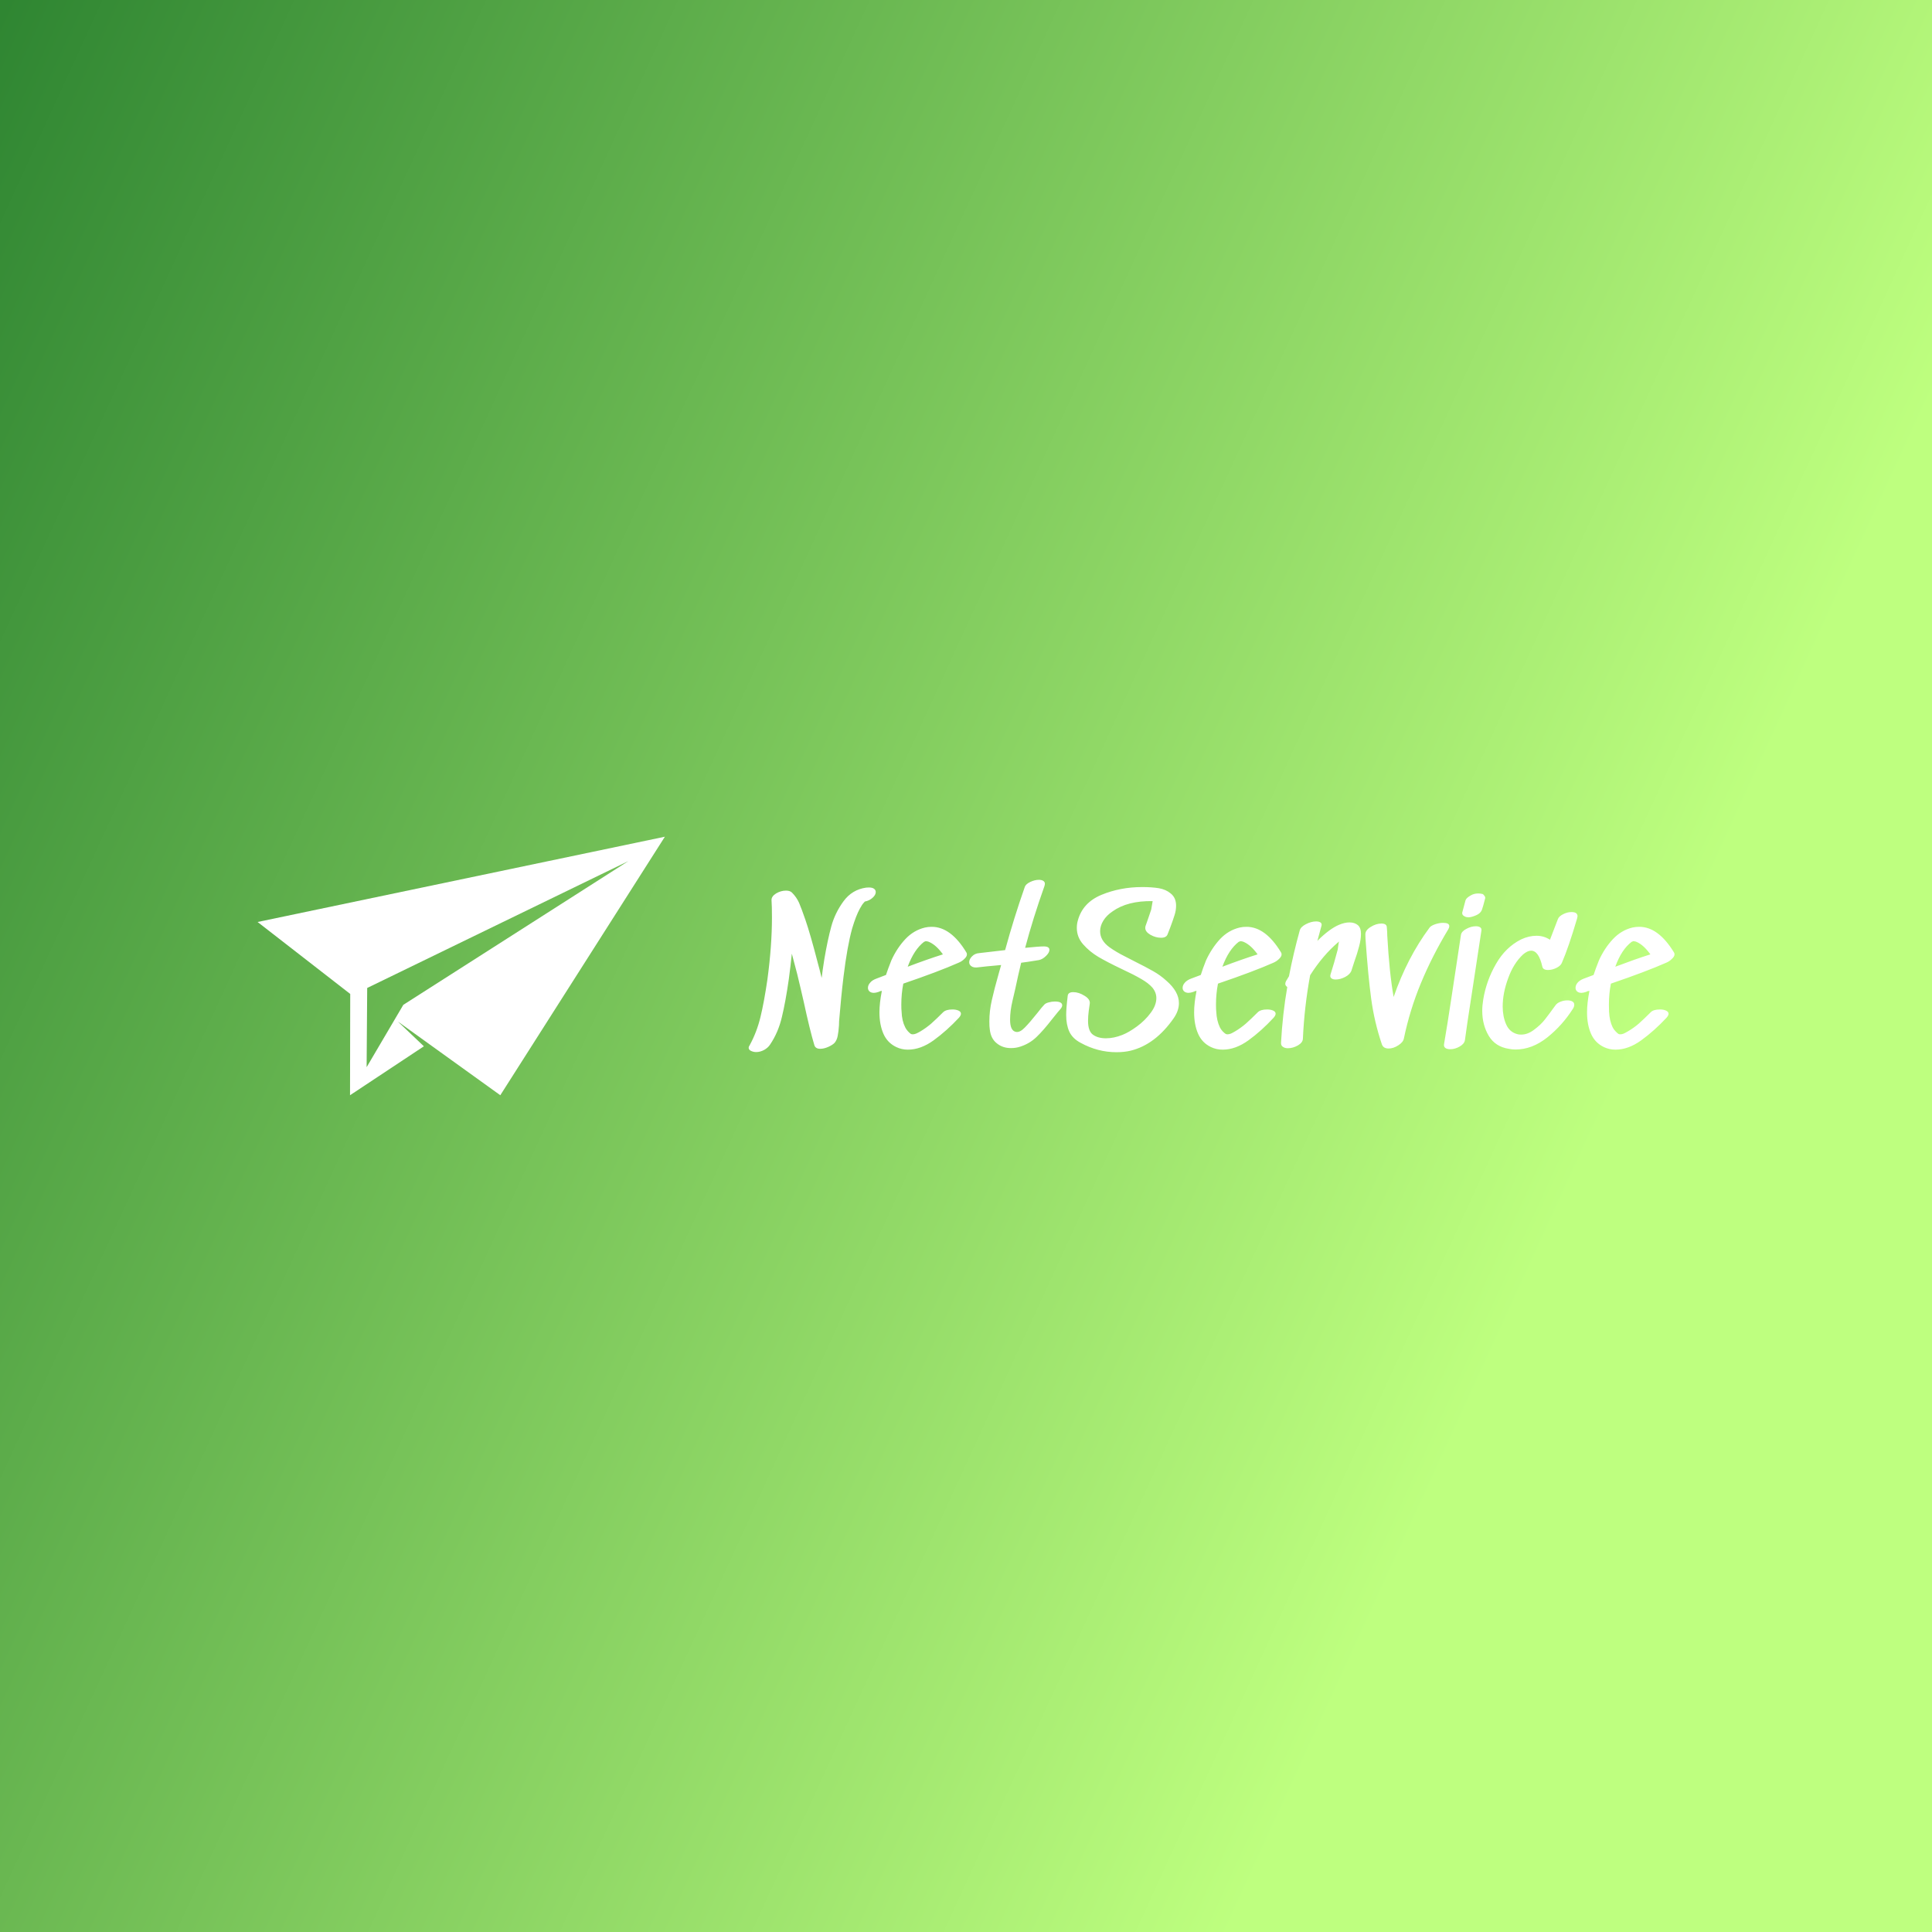 <svg data-v-fde0c5aa="" xmlns="http://www.w3.org/2000/svg" viewBox="0 0 300 300" class="iconLeft"><rect x="0" y="0" width="300" height="300" fill="#333333" stroke="none"/><!----><defs data-v-fde0c5aa=""><linearGradient data-v-fde0c5aa="" gradientTransform="rotate(25)" id="404c0563-f797-4aa0-ba66-5abdad0892ee" x1="0%" y1="0%" x2="100%" y2="0%"><stop data-v-fde0c5aa="" offset="0%" stop-color="#2F8632" stop-opacity="1"></stop><stop data-v-fde0c5aa="" offset="100%" stop-color="#BEFF7F" stop-opacity="1"></stop></linearGradient></defs><rect data-v-fde0c5aa="" fill="url(#404c0563-f797-4aa0-ba66-5abdad0892ee)" x="0" y="0" width="300px" height="300px" class="logo-background-square"></rect><defs data-v-fde0c5aa=""><!----></defs><g data-v-fde0c5aa="" id="ceaf68a0-96d8-4cea-b8ab-e1df04769d85" fill="#ffffff" transform="matrix(2.205,0,0,2.205,115.943,135.052)"><path d="M8.41 1.26L8.41 1.26Q8.48 1.25 8.61 1.25L8.61 1.25L8.61 1.25Q8.85 1.25 8.97 1.34L8.97 1.34L8.97 1.34Q9.09 1.43 9.09 1.57L9.09 1.57L9.09 1.57Q9.09 1.78 8.86 1.98L8.86 1.98L8.86 1.98Q8.64 2.18 8.32 2.24L8.32 2.24L8.26 2.31L8.26 2.31Q8.13 2.44 7.97 2.74L7.97 2.74L7.97 2.74Q7.70 3.23 7.43 4.13L7.43 4.13L7.43 4.13Q7.08 5.39 6.82 7.53L6.82 7.53L6.82 7.53Q6.65 8.93 6.51 10.65L6.51 10.65L6.51 10.65Q6.50 10.75 6.50 10.96L6.50 10.96L6.50 10.96Q6.47 11.41 6.41 11.70L6.41 11.70L6.41 11.70Q6.36 11.98 6.20 12.18L6.20 12.18L6.20 12.18Q6.08 12.32 5.76 12.47L5.76 12.47L5.76 12.47Q5.45 12.61 5.18 12.61L5.18 12.61L5.18 12.61Q4.83 12.61 4.76 12.33L4.76 12.33L4.76 12.33Q4.45 11.30 4.02 9.31L4.02 9.31L4.02 9.31Q3.95 9.00 3.81 8.40L3.81 8.40L3.81 8.40Q3.67 7.80 3.56 7.35L3.56 7.35L3.18 5.91L3.18 5.91Q3.09 6.79 2.97 7.69L2.97 7.69L2.97 7.69Q2.74 9.30 2.48 10.37L2.48 10.37L2.48 10.37Q2.23 11.45 1.65 12.31L1.65 12.31L1.65 12.31Q1.50 12.54 1.23 12.69L1.23 12.69L1.23 12.69Q0.95 12.84 0.67 12.84L0.67 12.84L0.67 12.84Q0.48 12.84 0.31 12.76L0.31 12.76L0.31 12.76Q0.14 12.68 0.14 12.54L0.14 12.54L0.14 12.54Q0.14 12.45 0.20 12.38L0.20 12.38L0.20 12.38Q0.71 11.45 0.97 10.38L0.97 10.38L0.97 10.38Q1.23 9.31 1.46 7.73L1.46 7.73L1.46 7.73Q1.78 5.36 1.78 3.36L1.78 3.36L1.78 3.36Q1.78 2.55 1.75 2.14L1.75 2.14L1.75 2.14Q1.74 1.88 2.07 1.67L2.07 1.67L2.07 1.67Q2.41 1.47 2.77 1.47L2.77 1.47L2.77 1.47Q3.05 1.47 3.19 1.61L3.19 1.61L3.19 1.61Q3.51 1.93 3.69 2.33L3.69 2.33L3.69 2.33Q3.86 2.73 4.13 3.51L4.13 3.51L4.13 3.51Q4.48 4.52 5.01 6.57L5.01 6.57L5.01 6.57Q5.11 6.92 5.28 7.62L5.28 7.62L5.28 7.62Q5.33 7.18 5.47 6.29L5.47 6.29L5.47 6.29Q5.70 4.94 5.96 3.99L5.96 3.99L5.96 3.99Q6.22 3.04 6.82 2.22L6.82 2.22L6.82 2.22Q7.42 1.40 8.41 1.26L8.41 1.26ZM12.50 5.07L12.50 5.07Q11.79 5.61 11.34 6.83L11.34 6.83L11.34 6.83Q12.71 6.31 13.82 5.96L13.82 5.96L13.82 5.96Q13.36 5.32 12.88 5.10L12.88 5.10L12.88 5.10Q12.78 5.05 12.69 5.04L12.69 5.04L12.69 5.04Q12.60 5.03 12.59 5.03L12.59 5.03L12.59 5.03Q12.60 5.04 12.56 5.05L12.56 5.05L12.56 5.05Q12.53 5.07 12.50 5.07L12.50 5.07ZM12.56 4.07L12.56 4.07Q12.78 4.02 13.03 4.02L13.03 4.02L13.03 4.02Q14.38 4.02 15.47 5.82L15.47 5.82L15.47 5.82Q15.51 5.88 15.51 5.96L15.51 5.96L15.51 5.96Q15.51 6.12 15.32 6.29L15.32 6.29L15.32 6.29Q15.16 6.45 14.92 6.55L14.92 6.55L14.92 6.55Q13.52 7.17 11.03 8.02L11.03 8.02L11.03 8.02Q10.89 8.74 10.89 9.49L10.89 9.49L10.89 9.49Q10.89 9.84 10.91 10.00L10.91 10.00L10.91 10.00Q10.93 10.63 11.16 11.09L11.16 11.09L11.16 11.09Q11.23 11.24 11.36 11.38L11.36 11.38L11.36 11.38Q11.49 11.52 11.56 11.56L11.56 11.56L11.56 11.56Q11.61 11.59 11.70 11.59L11.70 11.59L11.70 11.59Q11.80 11.59 11.93 11.54L11.93 11.54L11.93 11.54Q12.07 11.48 12.24 11.38L12.24 11.38L12.24 11.38Q12.64 11.14 12.99 10.84L12.99 10.84L12.99 10.84Q13.34 10.53 13.83 10.04L13.83 10.04L13.83 10.04Q14.03 9.84 14.49 9.84L14.49 9.84L14.49 9.84Q14.74 9.84 14.92 9.92L14.92 9.92L14.92 9.92Q15.09 10.00 15.09 10.14L15.09 10.14L15.09 10.14Q15.09 10.26 14.95 10.42L14.95 10.42L14.95 10.42Q14.08 11.35 13.17 12.01L13.17 12.01L13.17 12.01Q12.26 12.67 11.35 12.67L11.35 12.67L11.35 12.67Q10.92 12.67 10.54 12.49L10.54 12.49L10.54 12.49Q9.91 12.19 9.63 11.55L9.63 11.55L9.63 11.55Q9.35 10.91 9.35 10.04L9.35 10.04L9.35 10.04Q9.35 9.39 9.52 8.53L9.52 8.53L9.41 8.55L9.30 8.60L9.30 8.60Q9.09 8.67 8.96 8.67L8.96 8.67L8.96 8.67Q8.76 8.67 8.65 8.57L8.65 8.57L8.65 8.57Q8.54 8.47 8.54 8.32L8.54 8.32L8.54 8.32Q8.54 8.13 8.69 7.96L8.69 7.96L8.69 7.96Q8.83 7.78 9.13 7.67L9.13 7.67L9.81 7.41L9.81 7.41Q9.94 7.01 10.19 6.38L10.19 6.38L10.19 6.38Q10.58 5.52 11.17 4.89L11.17 4.89L11.17 4.89Q11.76 4.26 12.56 4.07L12.56 4.07ZM20.97 9.49L20.97 9.49Q21.07 9.39 21.28 9.34L21.28 9.34L21.28 9.34Q21.49 9.28 21.70 9.28L21.70 9.28L21.70 9.28Q22.22 9.28 22.22 9.55L22.22 9.55L22.22 9.55Q22.22 9.67 22.08 9.83L22.08 9.83L22.08 9.83Q21.91 10.02 21.77 10.20L21.77 10.20L21.77 10.20Q21.63 10.37 21.52 10.51L21.52 10.51L21.52 10.51Q20.90 11.31 20.41 11.78L20.41 11.78L20.41 11.78Q19.92 12.25 19.26 12.46L19.26 12.46L19.26 12.46Q18.96 12.56 18.61 12.56L18.61 12.56L18.61 12.56Q18.02 12.56 17.61 12.22L17.61 12.22L17.61 12.22Q17.19 11.89 17.12 11.24L17.12 11.24L17.12 11.24Q17.09 11.06 17.09 10.68L17.09 10.68L17.09 10.68Q17.09 9.95 17.26 9.20L17.26 9.20L17.26 9.20Q17.43 8.44 17.75 7.31L17.75 7.31L17.92 6.71L17.39 6.76L17.39 6.76Q17.00 6.79 16.32 6.87L16.32 6.87L16.32 6.87Q16.00 6.92 15.83 6.80L15.83 6.80L15.83 6.80Q15.67 6.69 15.67 6.51L15.67 6.51L15.67 6.51Q15.67 6.30 15.87 6.10L15.87 6.10L15.87 6.10Q16.07 5.89 16.39 5.87L16.39 5.87L18.20 5.66L18.20 5.66Q18.82 3.39 19.59 1.20L19.59 1.20L19.59 1.20Q19.66 1.01 19.97 0.86L19.97 0.86L19.97 0.86Q20.29 0.71 20.58 0.71L20.58 0.71L20.58 0.71Q20.76 0.71 20.88 0.78L20.88 0.78L20.88 0.78Q21 0.85 21 0.99L21 0.99L21 0.99Q21 1.04 20.97 1.15L20.97 1.15L20.97 1.15Q20.16 3.43 19.61 5.50L19.61 5.50L19.61 5.50Q20.59 5.40 20.92 5.40L20.92 5.40L20.92 5.40Q21.32 5.40 21.32 5.64L21.32 5.64L21.32 5.64Q21.32 5.84 21.08 6.07L21.08 6.07L21.08 6.07Q20.85 6.30 20.59 6.36L20.59 6.36L20.59 6.36Q19.75 6.50 19.33 6.55L19.33 6.55L19.33 6.55Q19.10 7.50 18.91 8.41L18.91 8.41L18.91 8.41Q18.89 8.53 18.72 9.23L18.72 9.23L18.72 9.23Q18.55 9.94 18.55 10.56L18.55 10.56L18.55 10.56Q18.55 11.35 18.97 11.42L18.97 11.42L18.97 11.42Q19.24 11.47 19.58 11.12L19.58 11.12L19.58 11.12Q19.92 10.78 20.47 10.09L20.47 10.09L20.47 10.09Q20.80 9.66 20.97 9.49L20.97 9.49ZM29.55 7.81L29.55 7.81Q30.44 8.58 30.44 9.39L30.44 9.39L30.44 9.39Q30.44 9.93 30.07 10.46L30.07 10.46L30.07 10.46Q28.78 12.31 27.05 12.74L27.05 12.74L27.05 12.74Q26.60 12.85 26.04 12.85L26.04 12.85L26.04 12.85Q24.72 12.85 23.52 12.19L23.52 12.19L23.52 12.19Q22.95 11.89 22.72 11.40L22.72 11.40L22.72 11.40Q22.50 10.91 22.50 10.23L22.50 10.23L22.50 10.23Q22.50 9.76 22.61 8.86L22.61 8.86L22.61 8.86Q22.65 8.62 23.00 8.62L23.00 8.62L23.00 8.62Q23.39 8.62 23.80 8.88L23.80 8.88L23.80 8.88Q24.21 9.13 24.16 9.44L24.16 9.44L24.16 9.44Q24.15 9.55 24.09 9.93L24.09 9.93L24.09 9.93Q24.04 10.32 24.04 10.64L24.04 10.64L24.04 10.64Q24.04 11.37 24.39 11.62L24.39 11.62L24.39 11.62Q24.74 11.87 25.30 11.87L25.30 11.87L25.30 11.87Q25.86 11.87 26.46 11.63L26.46 11.63L26.46 11.63Q26.92 11.45 27.49 11.03L27.49 11.03L27.49 11.03Q28.06 10.61 28.45 10.08L28.45 10.08L28.45 10.08Q28.85 9.55 28.85 9.04L28.85 9.04L28.85 9.04Q28.85 8.64 28.57 8.30L28.57 8.30L28.57 8.30Q28.29 7.98 27.78 7.69L27.78 7.69L27.78 7.69Q27.27 7.39 26.43 7L26.43 7L26.43 7Q25.40 6.51 24.77 6.14L24.77 6.14L24.77 6.14Q24.15 5.77 23.70 5.26L23.70 5.26L23.70 5.26Q23.25 4.75 23.25 4.10L23.25 4.10L23.25 4.10Q23.25 3.81 23.32 3.58L23.32 3.58L23.32 3.58Q23.66 2.32 24.98 1.77L24.98 1.77L24.98 1.77Q26.31 1.22 27.85 1.22L27.85 1.22L27.85 1.22Q28.52 1.22 29.02 1.30L29.02 1.30L29.02 1.30Q29.53 1.39 29.86 1.67L29.86 1.67L29.86 1.67Q30.24 1.97 30.24 2.53L30.24 2.53L30.24 2.53Q30.24 2.87 30.13 3.20L30.13 3.20L30.13 3.20Q30.03 3.53 29.82 4.09L29.82 4.09L29.82 4.09Q29.67 4.47 29.64 4.55L29.64 4.55L29.64 4.55Q29.55 4.79 29.18 4.79L29.18 4.79L29.18 4.79Q28.80 4.79 28.43 4.58L28.43 4.58L28.43 4.58Q28.07 4.37 28.07 4.10L28.07 4.10L28.07 4.10Q28.07 4.03 28.08 3.99L28.08 3.99L28.29 3.39L28.29 3.39Q28.43 3.00 28.49 2.80L28.49 2.80L28.59 2.21L28.59 2.21L28.59 2.21Q26.82 2.18 25.77 2.93L25.77 2.93L25.77 2.93Q25.35 3.21 25.12 3.58L25.12 3.58L25.12 3.58Q24.89 3.95 24.89 4.33L24.89 4.33L24.89 4.33Q24.89 4.98 25.55 5.46L25.55 5.46L25.55 5.46Q26.03 5.80 26.61 6.09L26.61 6.09L26.61 6.09Q27.19 6.38 27.31 6.45L27.31 6.45L27.31 6.45Q28.13 6.86 28.62 7.14L28.62 7.14L28.62 7.14Q29.12 7.42 29.55 7.81L29.55 7.81ZM34.66 5.07L34.66 5.07Q33.95 5.61 33.50 6.83L33.50 6.83L33.50 6.83Q34.87 6.31 35.98 5.96L35.98 5.96L35.98 5.96Q35.52 5.32 35.04 5.10L35.04 5.10L35.04 5.10Q34.94 5.05 34.85 5.04L34.85 5.04L34.85 5.04Q34.76 5.03 34.75 5.03L34.75 5.03L34.75 5.03Q34.76 5.04 34.73 5.05L34.73 5.05L34.73 5.05Q34.69 5.07 34.66 5.07L34.66 5.07ZM34.72 4.07L34.72 4.07Q34.94 4.02 35.20 4.02L35.20 4.02L35.20 4.02Q36.54 4.02 37.63 5.82L37.63 5.82L37.63 5.82Q37.67 5.88 37.67 5.96L37.67 5.96L37.67 5.96Q37.67 6.12 37.48 6.29L37.48 6.29L37.48 6.29Q37.32 6.45 37.09 6.55L37.09 6.55L37.09 6.55Q35.69 7.17 33.19 8.02L33.19 8.02L33.19 8.02Q33.05 8.74 33.05 9.49L33.05 9.49L33.05 9.49Q33.05 9.84 33.07 10.00L33.07 10.00L33.07 10.00Q33.10 10.63 33.32 11.09L33.32 11.09L33.32 11.09Q33.39 11.24 33.52 11.38L33.52 11.38L33.52 11.38Q33.66 11.52 33.73 11.56L33.73 11.56L33.73 11.56Q33.77 11.59 33.87 11.59L33.87 11.59L33.87 11.59Q33.96 11.59 34.10 11.54L34.10 11.54L34.10 11.54Q34.23 11.48 34.40 11.38L34.40 11.38L34.40 11.38Q34.80 11.14 35.15 10.84L35.15 10.84L35.15 10.84Q35.50 10.53 35.99 10.04L35.99 10.04L35.99 10.04Q36.19 9.84 36.65 9.84L36.65 9.84L36.65 9.84Q36.90 9.84 37.08 9.92L37.08 9.92L37.08 9.92Q37.25 10.00 37.25 10.14L37.25 10.14L37.25 10.14Q37.25 10.26 37.11 10.42L37.11 10.42L37.11 10.42Q36.25 11.35 35.34 12.01L35.34 12.01L35.34 12.01Q34.43 12.67 33.52 12.67L33.52 12.67L33.52 12.67Q33.08 12.67 32.70 12.49L32.70 12.49L32.70 12.49Q32.07 12.19 31.79 11.55L31.79 11.55L31.79 11.55Q31.51 10.91 31.51 10.04L31.51 10.04L31.51 10.04Q31.51 9.39 31.68 8.53L31.68 8.53L31.57 8.55L31.46 8.60L31.46 8.60Q31.25 8.67 31.12 8.67L31.12 8.67L31.12 8.67Q30.93 8.67 30.81 8.57L30.81 8.57L30.81 8.57Q30.70 8.47 30.70 8.32L30.70 8.32L30.70 8.32Q30.70 8.13 30.85 7.96L30.85 7.96L30.85 7.96Q31.00 7.78 31.29 7.67L31.29 7.67L31.98 7.41L31.98 7.41Q32.10 7.01 32.35 6.38L32.35 6.38L32.35 6.38Q32.75 5.52 33.33 4.89L33.33 4.89L33.33 4.89Q33.92 4.26 34.72 4.07L34.72 4.07ZM41.71 3.88L41.71 3.88Q42.11 3.71 42.45 3.71L42.45 3.71L42.45 3.71Q42.81 3.71 43.04 3.90L43.04 3.90L43.04 3.90Q43.26 4.09 43.26 4.51L43.26 4.51L43.26 4.51Q43.26 4.91 43.13 5.39L43.13 5.39L43.13 5.39Q43.01 5.87 42.78 6.51L42.78 6.51L42.59 7.10L42.59 7.10Q42.50 7.36 42.15 7.55L42.15 7.55L42.15 7.55Q41.80 7.73 41.48 7.73L41.48 7.73L41.48 7.73Q41.27 7.73 41.17 7.64L41.17 7.64L41.17 7.64Q41.06 7.55 41.12 7.36L41.12 7.36L41.12 7.36Q41.37 6.58 41.62 5.63L41.62 5.63L41.62 5.63Q41.68 5.19 41.71 5.05L41.71 5.05L41.65 5.11L41.65 5.11Q40.57 6.03 39.68 7.43L39.68 7.43L39.68 7.43Q39.27 9.66 39.17 11.90L39.17 11.90L39.17 11.90Q39.16 12.17 38.82 12.37L38.82 12.37L38.82 12.37Q38.47 12.57 38.11 12.57L38.11 12.57L38.11 12.57Q37.90 12.57 37.76 12.47L37.76 12.47L37.76 12.47Q37.62 12.38 37.63 12.18L37.63 12.18L37.63 12.18Q37.74 10.16 38.07 8.26L38.07 8.26L38.07 8.26Q37.93 8.16 37.93 8.04L37.93 8.04L37.93 8.04Q37.93 7.95 37.98 7.85L37.98 7.85L38.19 7.50L38.19 7.50Q38.50 5.89 38.95 4.27L38.95 4.27L38.95 4.27Q39.02 4.02 39.39 3.83L39.39 3.83L39.39 3.83Q39.76 3.64 40.10 3.64L40.10 3.64L40.10 3.64Q40.31 3.64 40.42 3.72L40.42 3.72L40.42 3.72Q40.53 3.81 40.47 3.98L40.47 3.98L40.47 3.98Q40.25 4.76 40.19 5.01L40.19 5.01L40.19 5.01Q41.03 4.17 41.71 3.88L41.71 3.88ZM48.08 4.09L48.08 4.09Q48.17 3.95 48.48 3.84L48.48 3.84L48.48 3.84Q48.78 3.74 49.04 3.74L49.04 3.74L49.04 3.74Q49.24 3.74 49.36 3.79L49.36 3.79L49.36 3.79Q49.48 3.85 49.48 3.98L49.48 3.98L49.48 3.98Q49.48 4.07 49.41 4.19L49.41 4.19L49.41 4.19Q48.26 6.10 47.48 7.99L47.48 7.99L47.48 7.99Q46.70 9.87 46.28 11.89L46.28 11.89L46.28 11.89Q46.23 12.15 45.88 12.37L45.88 12.37L45.88 12.37Q45.54 12.59 45.21 12.59L45.21 12.59L45.21 12.59Q44.83 12.59 44.73 12.29L44.73 12.29L44.73 12.29Q44.20 10.72 43.98 9.09L43.98 9.09L43.98 9.09Q43.76 7.46 43.58 4.87L43.58 4.87L43.57 4.58L43.57 4.58Q43.55 4.27 43.94 4.03L43.94 4.03L43.94 4.03Q44.32 3.79 44.70 3.79L44.70 3.79L44.70 3.79Q45.07 3.79 45.08 4.05L45.08 4.05L45.08 4.05Q45.11 4.38 45.11 4.58L45.11 4.58L45.11 4.62L45.11 4.62Q45.26 7.29 45.56 8.96L45.56 8.96L45.56 8.96Q46.52 6.19 48.08 4.09L48.08 4.09ZM51.83 1.71L51.83 1.71Q51.67 1.67 51.52 1.67L51.52 1.67L51.52 1.67Q51.21 1.67 50.97 1.82L50.97 1.82L50.97 1.82Q50.67 1.99 50.62 2.16L50.62 2.16L50.62 2.16Q50.44 2.81 50.39 3.02L50.39 3.02L50.39 3.07L50.39 3.07Q50.39 3.14 50.44 3.20L50.44 3.20L50.44 3.20Q50.50 3.26 50.57 3.29L50.57 3.29L50.57 3.29Q50.68 3.35 50.82 3.35L50.82 3.35L50.82 3.35Q51.04 3.35 51.36 3.21L51.36 3.21L51.36 3.21Q51.67 3.08 51.77 2.84L51.77 2.84L51.77 2.84Q51.86 2.60 52.01 2.00L52.01 2.00L52.01 1.97L52.01 1.97Q52.01 1.90 51.95 1.83L51.95 1.83L51.95 1.83Q51.90 1.75 51.83 1.71L51.83 1.71ZM51.74 4.30L51.28 7.32L51.28 7.32Q51.20 7.88 50.97 9.35L50.97 9.35L50.97 9.35Q50.74 10.81 50.58 12.00L50.58 12.00L50.58 12.00Q50.54 12.26 50.21 12.45L50.21 12.45L50.21 12.45Q49.88 12.64 49.55 12.64L49.55 12.64L49.55 12.64Q49.32 12.64 49.20 12.55L49.20 12.55L49.20 12.55Q49.08 12.46 49.11 12.28L49.11 12.28L49.11 12.28Q49.35 10.88 49.62 9.08L49.62 9.08L49.62 9.08Q49.90 7.28 50.01 6.51L50.01 6.51L50.30 4.59L50.30 4.59Q50.34 4.34 50.69 4.16L50.69 4.16L50.69 4.16Q51.03 3.98 51.35 3.98L51.35 3.98L51.35 3.98Q51.55 3.98 51.66 4.06L51.66 4.06L51.66 4.06Q51.77 4.14 51.74 4.30L51.74 4.30ZM57.13 3.47L57.13 3.47Q57.20 3.28 57.50 3.13L57.50 3.13L57.50 3.13Q57.79 2.98 58.09 2.98L58.09 2.98L58.09 2.98Q58.51 2.98 58.51 3.28L58.51 3.28L58.51 3.28Q58.51 3.32 58.48 3.43L58.48 3.43L58.48 3.43Q57.88 5.47 57.41 6.55L57.41 6.55L57.41 6.55Q57.33 6.76 57.03 6.91L57.03 6.91L57.03 6.91Q56.73 7.06 56.43 7.06L56.43 7.06L56.43 7.06Q56.08 7.06 56.03 6.82L56.03 6.82L56.03 6.82Q55.78 5.70 55.24 5.70L55.24 5.70L55.24 5.70Q54.99 5.70 54.68 5.96L54.68 5.96L54.68 5.96Q54.01 6.58 53.63 7.63L53.63 7.63L53.63 7.63Q53.24 8.68 53.24 9.63L53.24 9.63L53.24 9.63Q53.24 10.33 53.48 10.88L53.48 10.88L53.48 10.88Q53.72 11.44 54.28 11.58L54.28 11.58L54.28 11.58Q54.36 11.61 54.54 11.61L54.54 11.61L54.54 11.61Q55.01 11.61 55.46 11.26L55.46 11.26L55.46 11.26Q55.92 10.92 56.21 10.55L56.21 10.55L56.21 10.55Q56.50 10.18 56.97 9.53L56.97 9.53L56.97 9.53Q57.08 9.38 57.32 9.29L57.32 9.29L57.32 9.29Q57.55 9.20 57.79 9.20L57.79 9.20L57.79 9.20Q58.02 9.20 58.15 9.28L58.15 9.28L58.15 9.28Q58.28 9.35 58.28 9.51L58.28 9.51L58.28 9.51Q58.28 9.65 58.18 9.80L58.18 9.80L58.18 9.80Q57.44 10.96 56.38 11.81L56.38 11.81L56.38 11.81Q55.31 12.66 54.14 12.66L54.14 12.66L54.14 12.66Q53.90 12.66 53.66 12.61L53.66 12.61L53.66 12.61Q52.72 12.46 52.26 11.70L52.26 11.70L52.26 11.70Q51.80 10.93 51.80 9.93L51.80 9.93L51.80 9.93Q51.80 9.56 51.87 9.14L51.87 9.14L51.87 9.14Q52.09 7.80 52.77 6.63L52.77 6.63L52.77 6.63Q53.44 5.46 54.53 4.91L54.53 4.91L54.53 4.91Q55.08 4.65 55.62 4.65L55.62 4.65L55.62 4.65Q56.14 4.65 56.57 4.93L56.57 4.93L57.13 3.47ZM62.33 5.07L62.33 5.07Q61.61 5.61 61.17 6.83L61.17 6.83L61.17 6.83Q62.54 6.31 63.64 5.96L63.64 5.96L63.64 5.96Q63.18 5.32 62.71 5.10L62.71 5.10L62.71 5.10Q62.61 5.05 62.52 5.04L62.52 5.04L62.52 5.04Q62.43 5.03 62.41 5.03L62.41 5.03L62.41 5.03Q62.43 5.04 62.39 5.05L62.39 5.05L62.39 5.05Q62.36 5.07 62.33 5.07L62.33 5.07ZM62.38 4.07L62.38 4.07Q62.61 4.02 62.86 4.02L62.86 4.02L62.86 4.02Q64.20 4.02 65.30 5.82L65.30 5.82L65.30 5.82Q65.34 5.88 65.34 5.96L65.34 5.96L65.34 5.96Q65.34 6.12 65.14 6.29L65.14 6.29L65.14 6.29Q64.99 6.45 64.75 6.55L64.75 6.55L64.75 6.55Q63.35 7.17 60.86 8.02L60.86 8.02L60.86 8.02Q60.72 8.74 60.72 9.49L60.72 9.49L60.72 9.49Q60.72 9.84 60.73 10.00L60.73 10.00L60.73 10.00Q60.76 10.63 60.98 11.09L60.98 11.09L60.98 11.09Q61.05 11.24 61.19 11.38L61.19 11.38L61.19 11.38Q61.32 11.52 61.39 11.56L61.39 11.56L61.39 11.56Q61.43 11.59 61.53 11.59L61.53 11.59L61.53 11.59Q61.63 11.59 61.76 11.54L61.76 11.54L61.76 11.54Q61.89 11.48 62.06 11.38L62.06 11.38L62.06 11.38Q62.47 11.14 62.82 10.84L62.82 10.84L62.82 10.84Q63.17 10.53 63.66 10.04L63.66 10.04L63.66 10.04Q63.85 9.84 64.32 9.84L64.32 9.84L64.32 9.84Q64.57 9.84 64.74 9.92L64.74 9.92L64.74 9.92Q64.92 10.00 64.92 10.14L64.92 10.14L64.92 10.14Q64.92 10.26 64.78 10.42L64.78 10.42L64.78 10.42Q63.91 11.35 63 12.01L63 12.01L63 12.01Q62.09 12.67 61.18 12.67L61.18 12.67L61.18 12.67Q60.75 12.67 60.37 12.49L60.37 12.49L60.37 12.49Q59.74 12.19 59.46 11.55L59.46 11.55L59.46 11.55Q59.18 10.91 59.18 10.04L59.18 10.04L59.18 10.04Q59.18 9.39 59.35 8.53L59.35 8.53L59.23 8.55L59.12 8.60L59.12 8.60Q58.91 8.67 58.79 8.67L58.79 8.67L58.79 8.67Q58.59 8.67 58.48 8.57L58.48 8.57L58.48 8.57Q58.37 8.47 58.37 8.32L58.37 8.32L58.37 8.32Q58.37 8.13 58.51 7.96L58.51 7.96L58.51 7.96Q58.66 7.78 58.95 7.67L58.95 7.67L59.64 7.41L59.64 7.41Q59.77 7.01 60.02 6.38L60.02 6.38L60.02 6.38Q60.41 5.52 61.00 4.89L61.00 4.89L61.00 4.89Q61.59 4.26 62.38 4.07L62.38 4.07Z"></path></g><defs data-v-fde0c5aa=""><!----></defs><g data-v-fde0c5aa="" id="9e9715cd-2a23-4d7d-b30e-4085736eafa8" stroke="none" fill="#ffffff" transform="matrix(0.699,0,0,0.699,36.838,116.244)"><path d="M4.523 38.516L25.1 54.501 25.056 77l16.407-10.872-5.798-5.514L58.439 77 95 19.571 4.523 38.516zm82.36-13.524L36.895 56.918 28.743 70.77l.127-17.597 58.013-28.181z"></path></g><!----></svg>